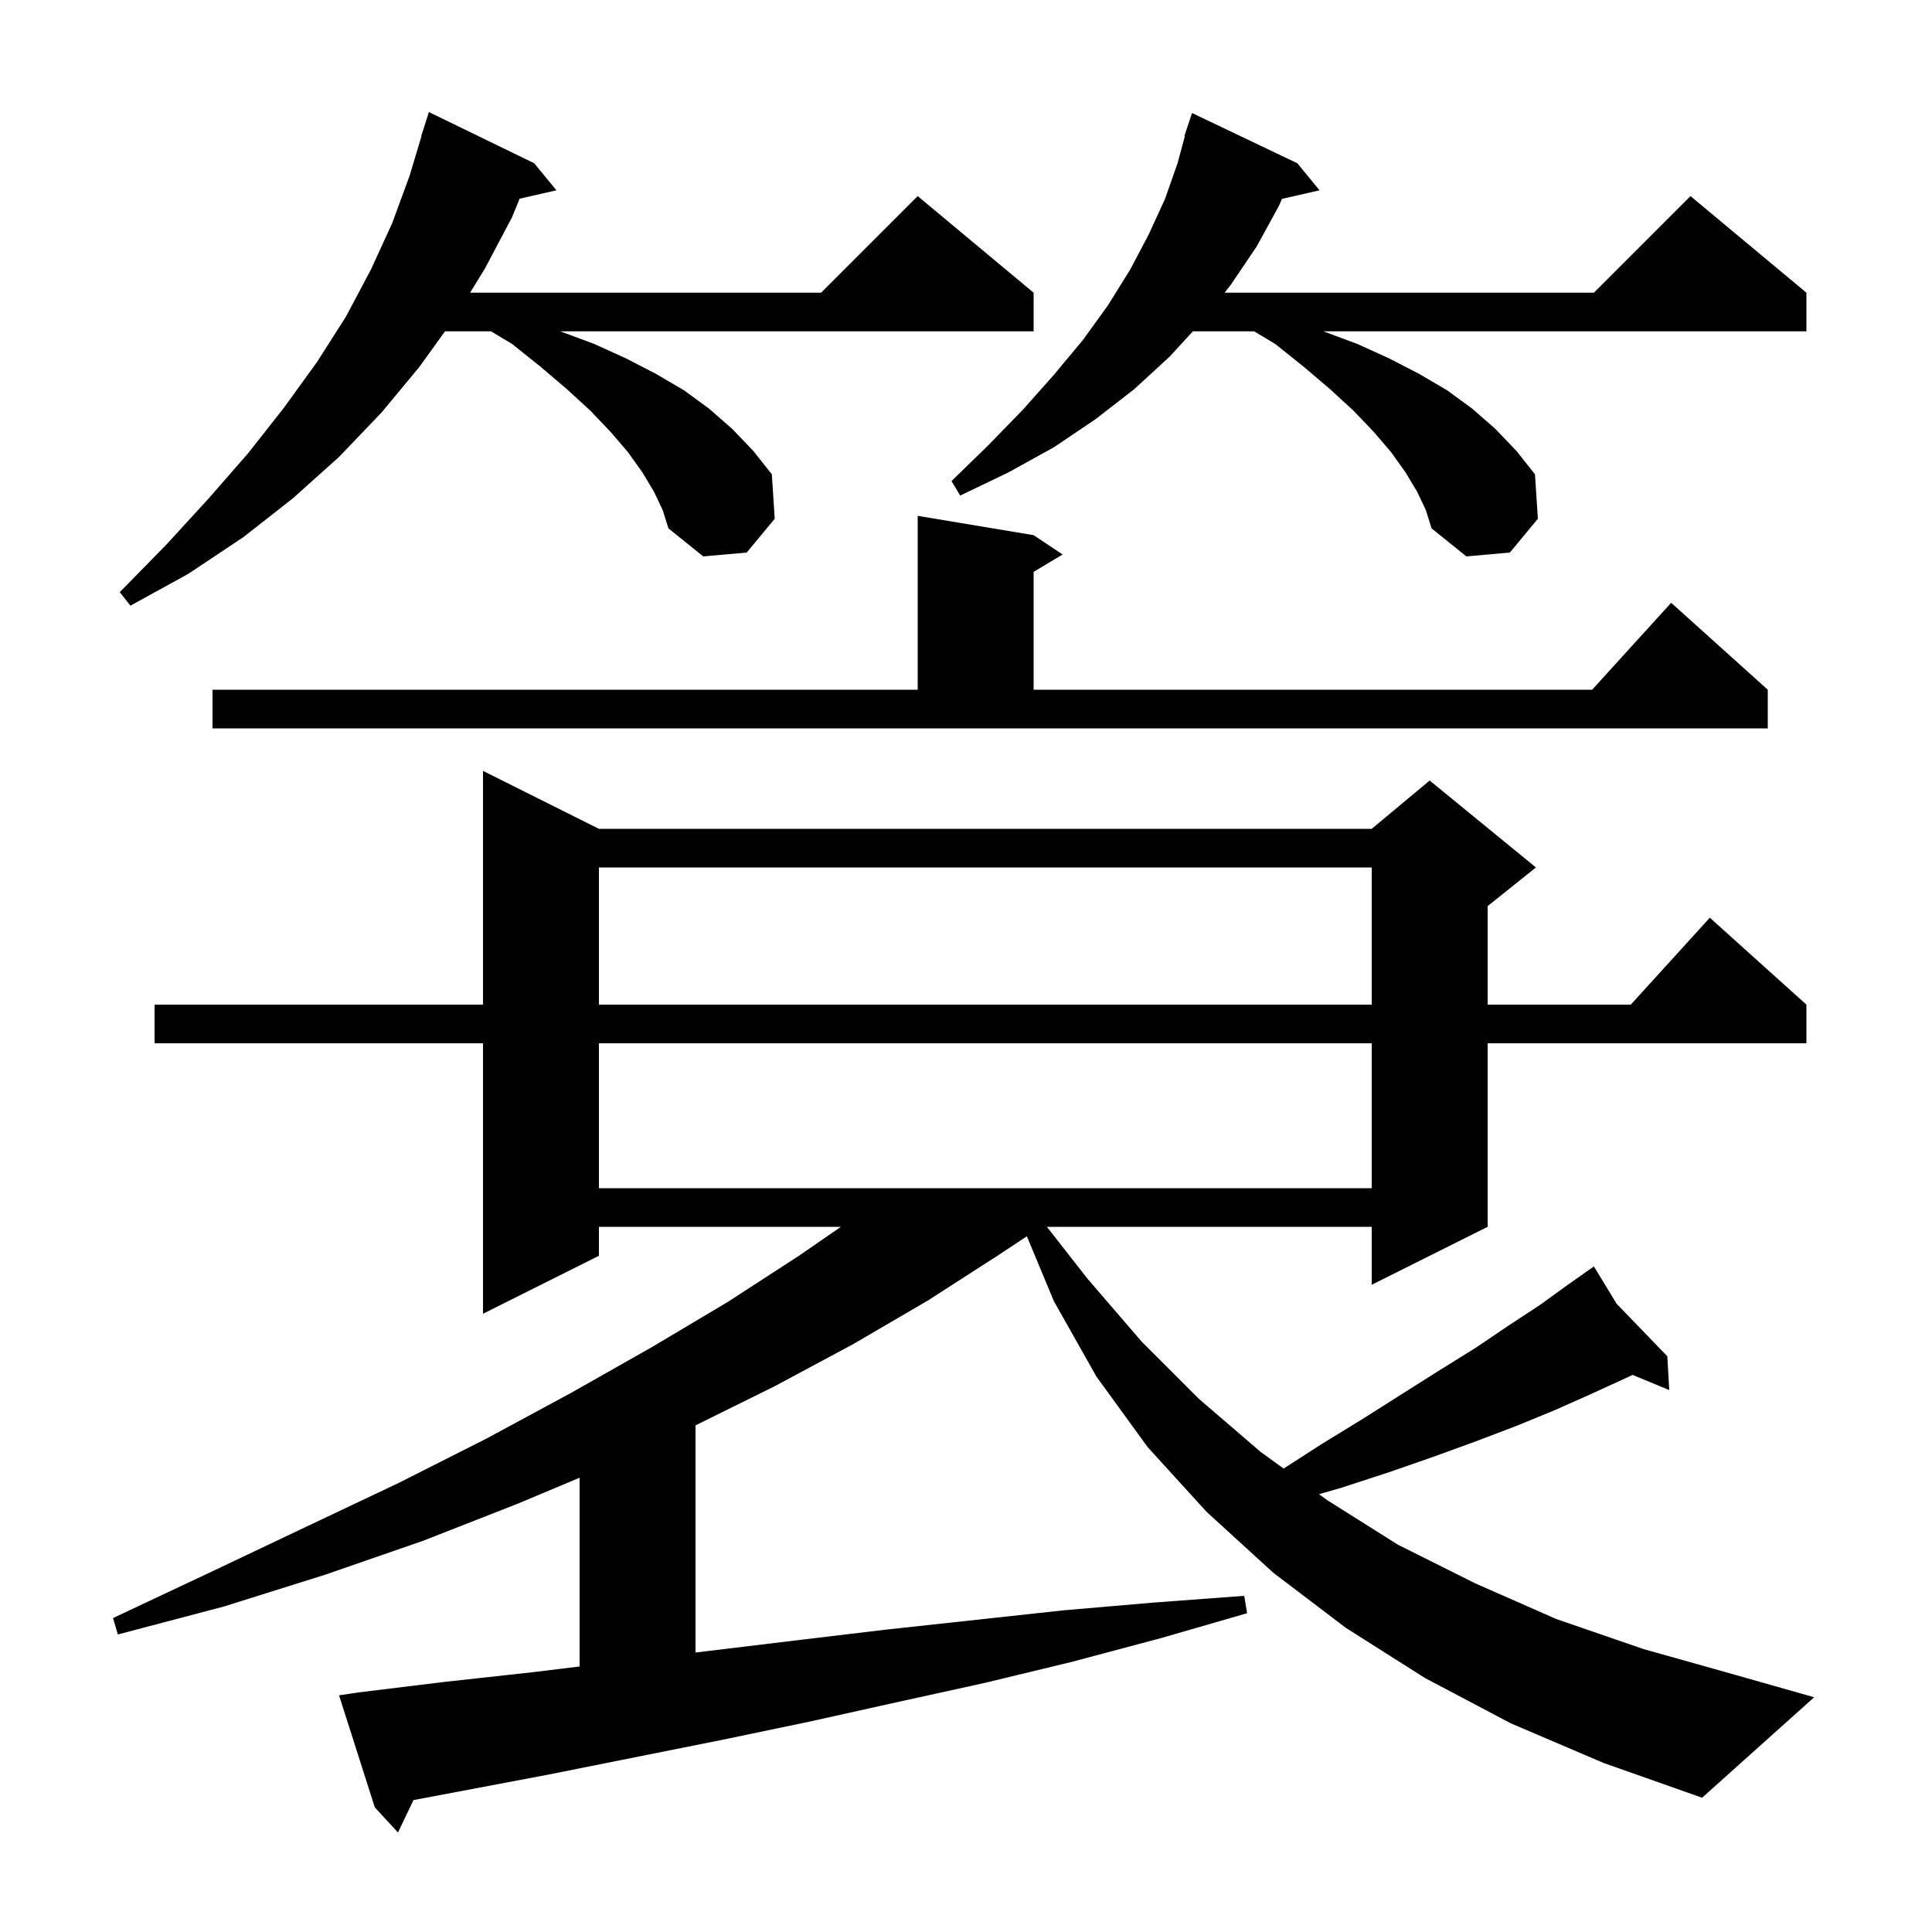 <svg xmlns="http://www.w3.org/2000/svg" xmlns:xlink="http://www.w3.org/1999/xlink" version="1.1" baseProfile="full" viewBox="0 0 200 200" width="200" height="200">
<g fill="black">
<path d="M 156.4 178.4 L 147.5 173.7 L 139.3 168.5 L 131.8 162.8 L 124.9 156.5 L 118.8 149.8 L 113.5 142.5 L 109.1 134.7 L 106.3 127.98 L 103.4 129.9 L 96.1 134.6 L 88.4 139.1 L 80.2 143.5 L 72.0 147.552 L 72.0 171.067 L 73.4 170.9 L 82.5 169.8 L 91.7 168.7 L 110.1 166.7 L 119.4 165.9 L 128.8 165.2 L 129.1 167.0 L 120.1 169.6 L 111.1 172.0 L 102.0 174.2 L 92.9 176.2 L 83.9 178.2 L 74.8 180.1 L 56.8 183.7 L 42.8 186.344 L 41.2 189.7 L 38.8 187.1 L 35.1 175.5 L 37.1 175.2 L 46.1 174.1 L 55.2 173.1 L 60.0 172.513 L 60.0 152.974 L 53.5 155.7 L 43.8 159.5 L 33.7 163.0 L 23.2 166.3 L 12.2 169.2 L 11.7 167.5 L 21.9 162.7 L 31.8 158.0 L 41.3 153.5 L 50.4 148.9 L 59.1 144.2 L 67.4 139.5 L 75.3 134.8 L 82.7 130.0 L 87.047 127.0 L 62.0 127.0 L 62.0 130.0 L 50.0 136.0 L 50.0 108.0 L 16.0 108.0 L 16.0 104.0 L 50.0 104.0 L 50.0 79.8 L 62.0 85.8 L 142.0 85.8 L 148.0 80.8 L 159.0 89.8 L 154.0 93.8 L 154.0 104.0 L 168.818 104.0 L 177.0 95.0 L 187.0 104.0 L 187.0 108.0 L 154.0 108.0 L 154.0 127.0 L 142.0 133.0 L 142.0 127.0 L 108.374 127.0 L 112.6 132.4 L 118.2 138.9 L 124.1 144.8 L 130.5 150.3 L 132.881 152.025 L 136.8 149.5 L 141.2 146.8 L 145.3 144.2 L 149.1 141.8 L 152.8 139.5 L 156.2 137.2 L 159.4 135.1 L 162.3 133.0 L 164.164 131.688 L 164.1 131.6 L 164.177 131.679 L 165.0 131.1 L 167.348 134.962 L 172.6 140.4 L 172.8 143.9 L 169.004 142.329 L 168.0 142.8 L 164.5 144.4 L 160.9 146.0 L 157.0 147.6 L 152.8 149.2 L 148.4 150.8 L 143.8 152.4 L 138.9 154.0 L 136.544 154.68 L 137.4 155.3 L 144.7 159.9 L 152.7 163.9 L 161.1 167.6 L 170.1 170.7 L 179.7 173.4 L 187.8 175.7 L 176.2 186.1 L 166.0 182.5 Z M 62.0 108.0 L 62.0 123.0 L 142.0 123.0 L 142.0 108.0 Z M 62.0 89.8 L 62.0 104.0 L 142.0 104.0 L 142.0 89.8 Z M 22.0 71.4 L 95.0 71.4 L 95.0 53.4 L 107.0 55.4 L 110.0 57.4 L 107.0 59.2 L 107.0 71.4 L 164.818 71.4 L 173.0 62.4 L 183.0 71.4 L 183.0 75.4 L 22.0 75.4 Z M 67.7 50.9 L 66.5 48.9 L 65.0 46.8 L 63.2 44.7 L 61.1 42.5 L 58.7 40.3 L 56.0 38.0 L 53.0 35.6 L 50.833 34.3 L 46.064 34.3 L 43.4 38.0 L 39.5 42.7 L 35.1 47.3 L 30.3 51.6 L 25.2 55.6 L 19.5 59.4 L 13.5 62.7 L 12.4 61.3 L 17.2 56.4 L 21.6 51.6 L 25.7 46.9 L 29.4 42.2 L 32.8 37.5 L 35.8 32.8 L 38.4 27.9 L 40.6 23.1 L 42.4 18.2 L 43.628 14.107 L 43.6 14.1 L 44.4 11.6 L 55.3 16.9 L 57.6 19.7 L 53.793 20.568 L 53.0 22.5 L 50.2 27.8 L 48.662 30.3 L 85.0 30.3 L 95.0 20.3 L 107.0 30.3 L 107.0 34.3 L 58.0 34.3 L 61.5 35.6 L 64.8 37.1 L 67.9 38.7 L 70.8 40.4 L 73.4 42.3 L 75.8 44.4 L 78.0 46.7 L 79.9 49.1 L 80.2 53.7 L 77.3 57.2 L 72.8 57.6 L 69.2 54.7 L 68.6 52.8 Z M 146.7 50.9 L 145.5 48.9 L 144.0 46.8 L 142.2 44.7 L 140.1 42.5 L 137.7 40.3 L 135.0 38.0 L 132.0 35.6 L 129.833 34.3 L 123.483 34.3 L 121.1 36.9 L 117.4 40.3 L 113.4 43.4 L 109.1 46.3 L 104.4 48.9 L 99.4 51.3 L 98.5 49.8 L 102.3 46.1 L 105.9 42.4 L 109.1 38.8 L 112.1 35.2 L 114.7 31.6 L 117.0 27.9 L 118.9 24.3 L 120.6 20.6 L 121.9 16.9 L 122.653 14.113 L 122.6 14.1 L 123.4 11.7 L 134.3 16.9 L 136.6 19.7 L 132.708 20.588 L 132.4 21.3 L 130.1 25.5 L 127.4 29.5 L 126.768 30.3 L 165.0 30.3 L 175.0 20.3 L 187.0 30.3 L 187.0 34.3 L 137.0 34.3 L 140.5 35.6 L 143.8 37.1 L 146.9 38.7 L 149.8 40.4 L 152.4 42.3 L 154.8 44.4 L 157.0 46.7 L 158.9 49.1 L 159.2 53.7 L 156.3 57.2 L 151.8 57.6 L 148.2 54.7 L 147.6 52.8 Z " />
</g>
</svg>
